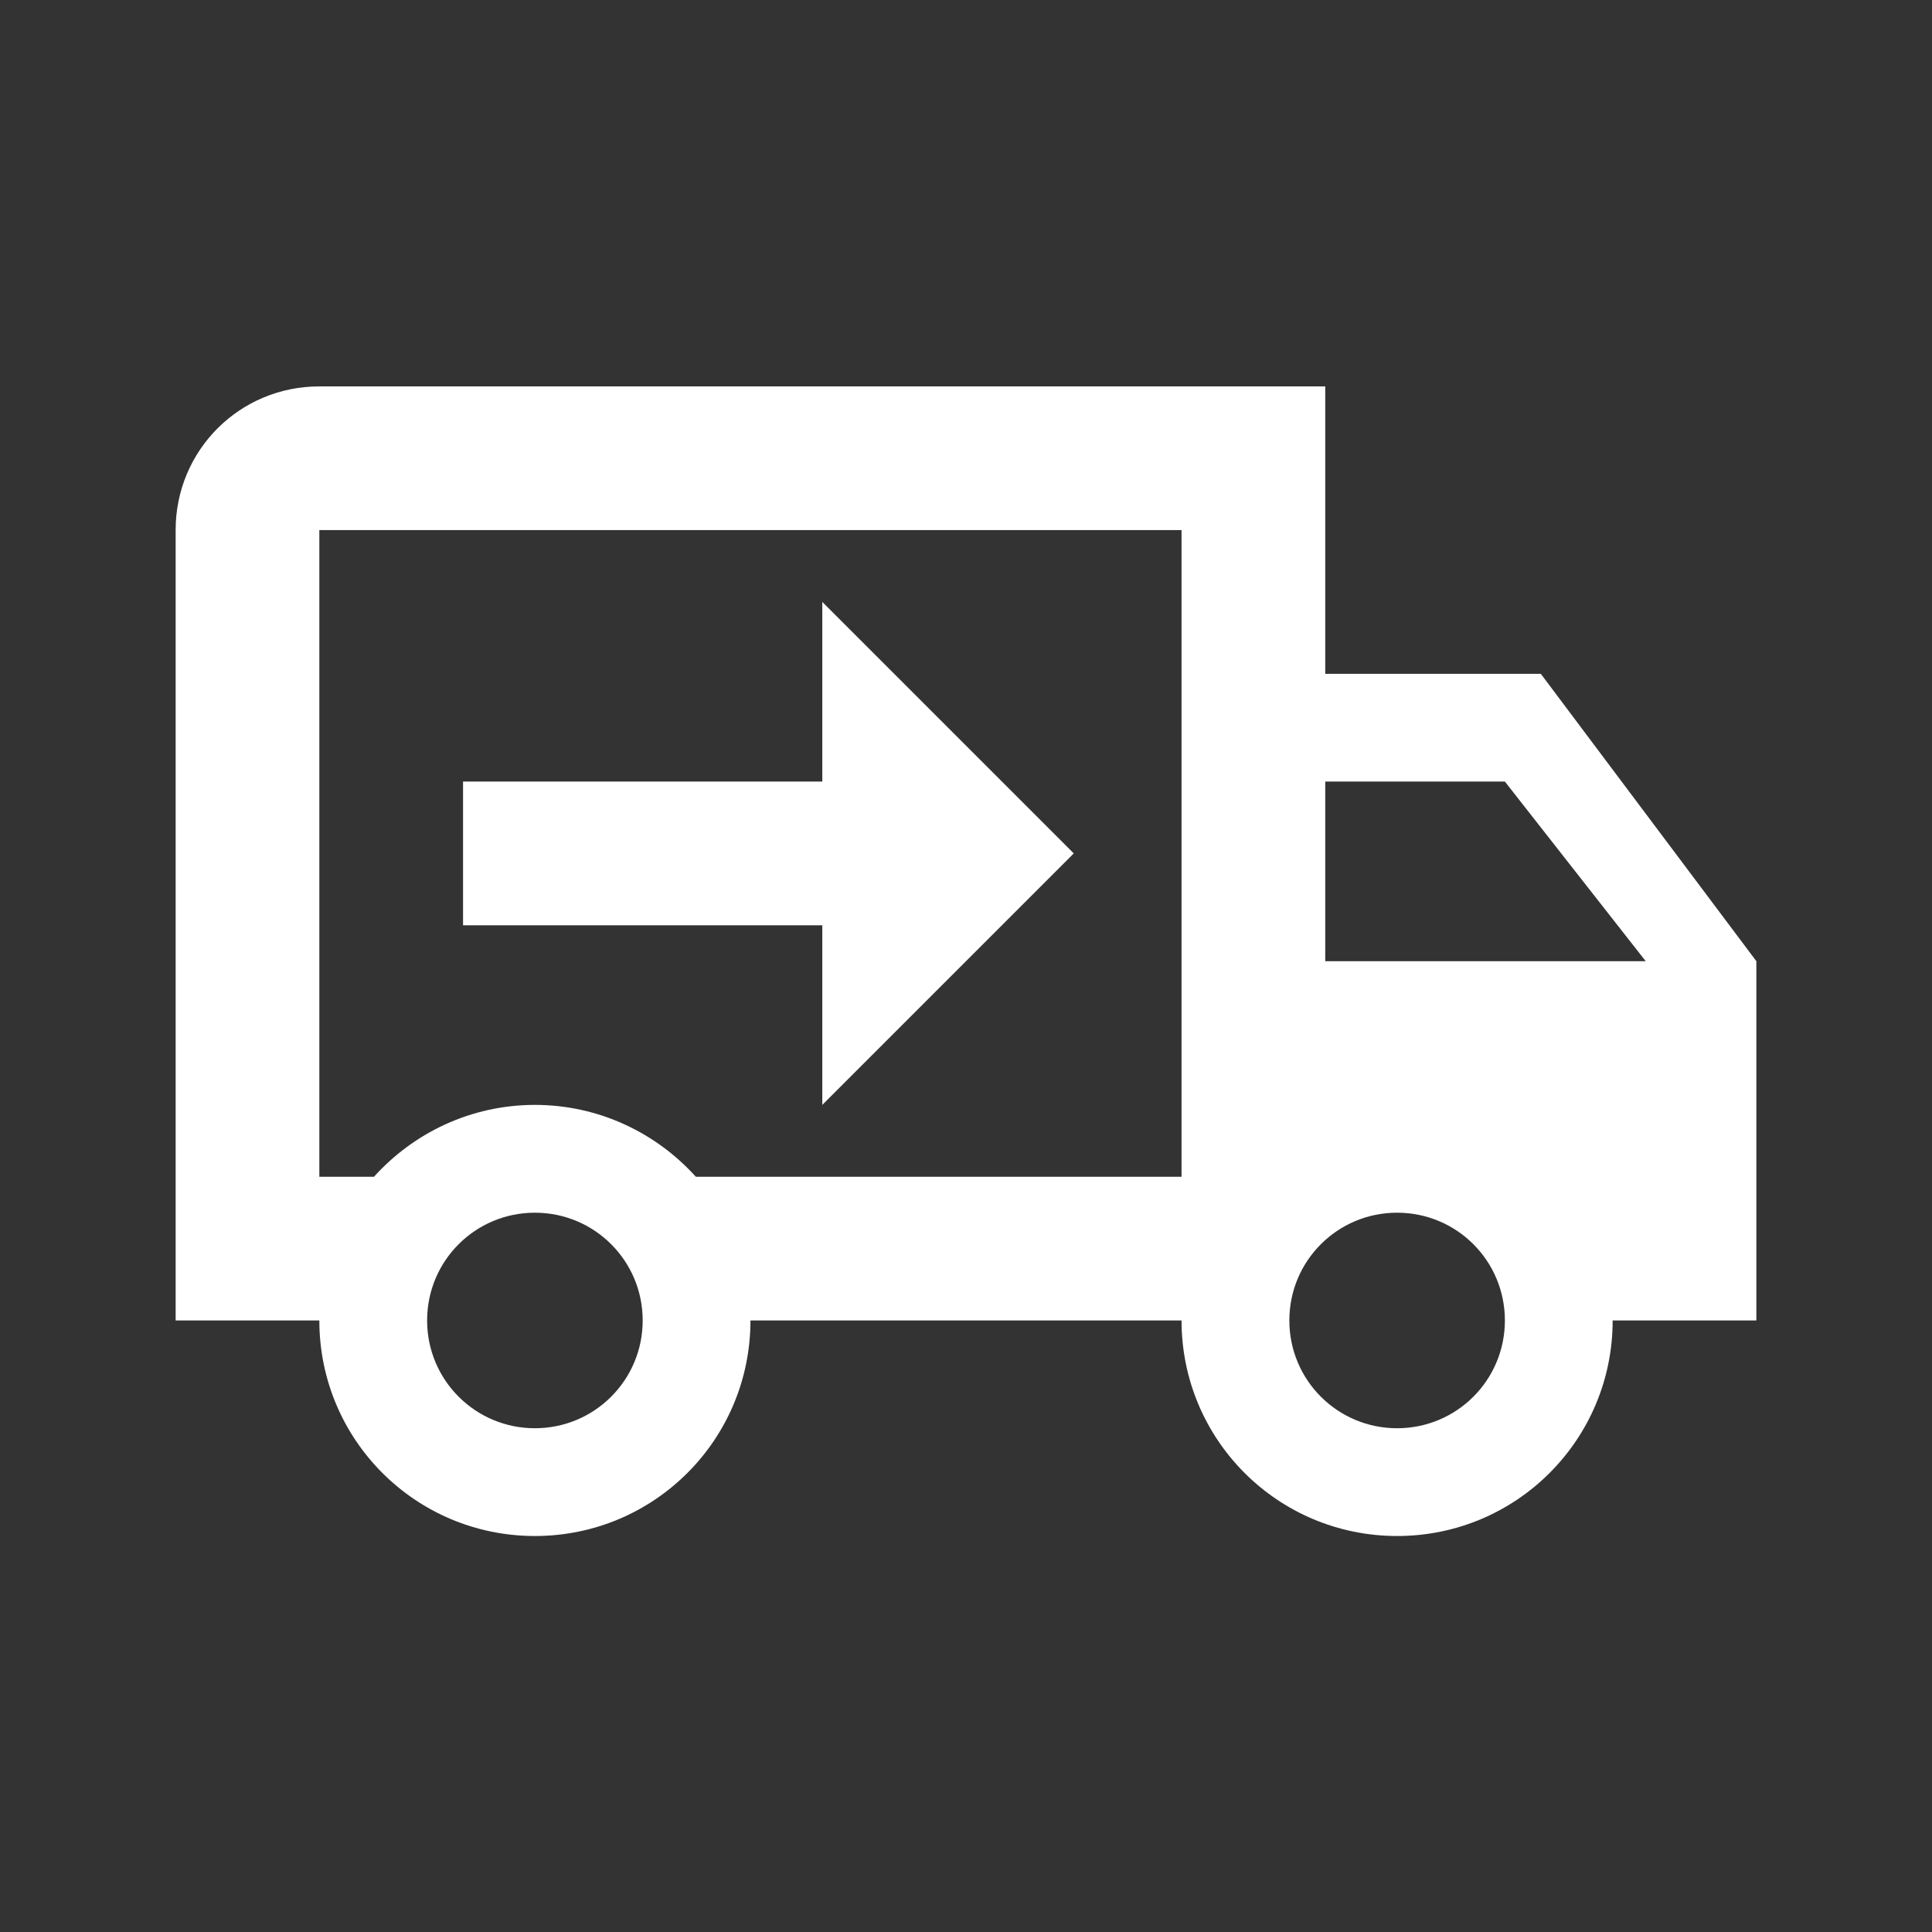<svg width="55" height="55" viewBox="0 0 55 55" fill="none" xmlns="http://www.w3.org/2000/svg">
<rect x="0" y="0" width="55" height="55" fill="#333333" stroke="none"/>
<path d="M39.773 40.659C41.471 40.659 42.841 39.288 42.841 37.591C42.841 35.893 41.471 34.523 39.773 34.523C38.075 34.523 36.705 35.893 36.705 37.591C36.705 39.288 38.075 40.659 39.773 40.659ZM42.841 22.25H37.727V27.363H46.85L42.841 22.25ZM15.227 40.659C16.925 40.659 18.296 39.288 18.296 37.591C18.296 35.893 16.925 34.523 15.227 34.523C13.53 34.523 12.159 35.893 12.159 37.591C12.159 39.288 13.53 40.659 15.227 40.659ZM43.864 19.182L50 27.363V37.591H45.909C45.909 40.986 43.168 43.727 39.773 43.727C36.377 43.727 33.636 40.986 33.636 37.591H21.364C21.364 40.986 18.623 43.727 15.227 43.727C11.832 43.727 9.091 40.986 9.091 37.591H5V15.091C5 12.82 6.82 11 9.091 11H37.727V19.182H43.864ZM9.091 15.091V33.5H10.646C11.771 32.252 13.407 31.454 15.227 31.454C17.048 31.454 18.684 32.252 19.809 33.5H33.636V15.091H9.091ZM23.409 17.136L30.568 24.295L23.409 31.454V26.341H13.182V22.25H23.409V17.136Z" fill="white"/>
</svg>
